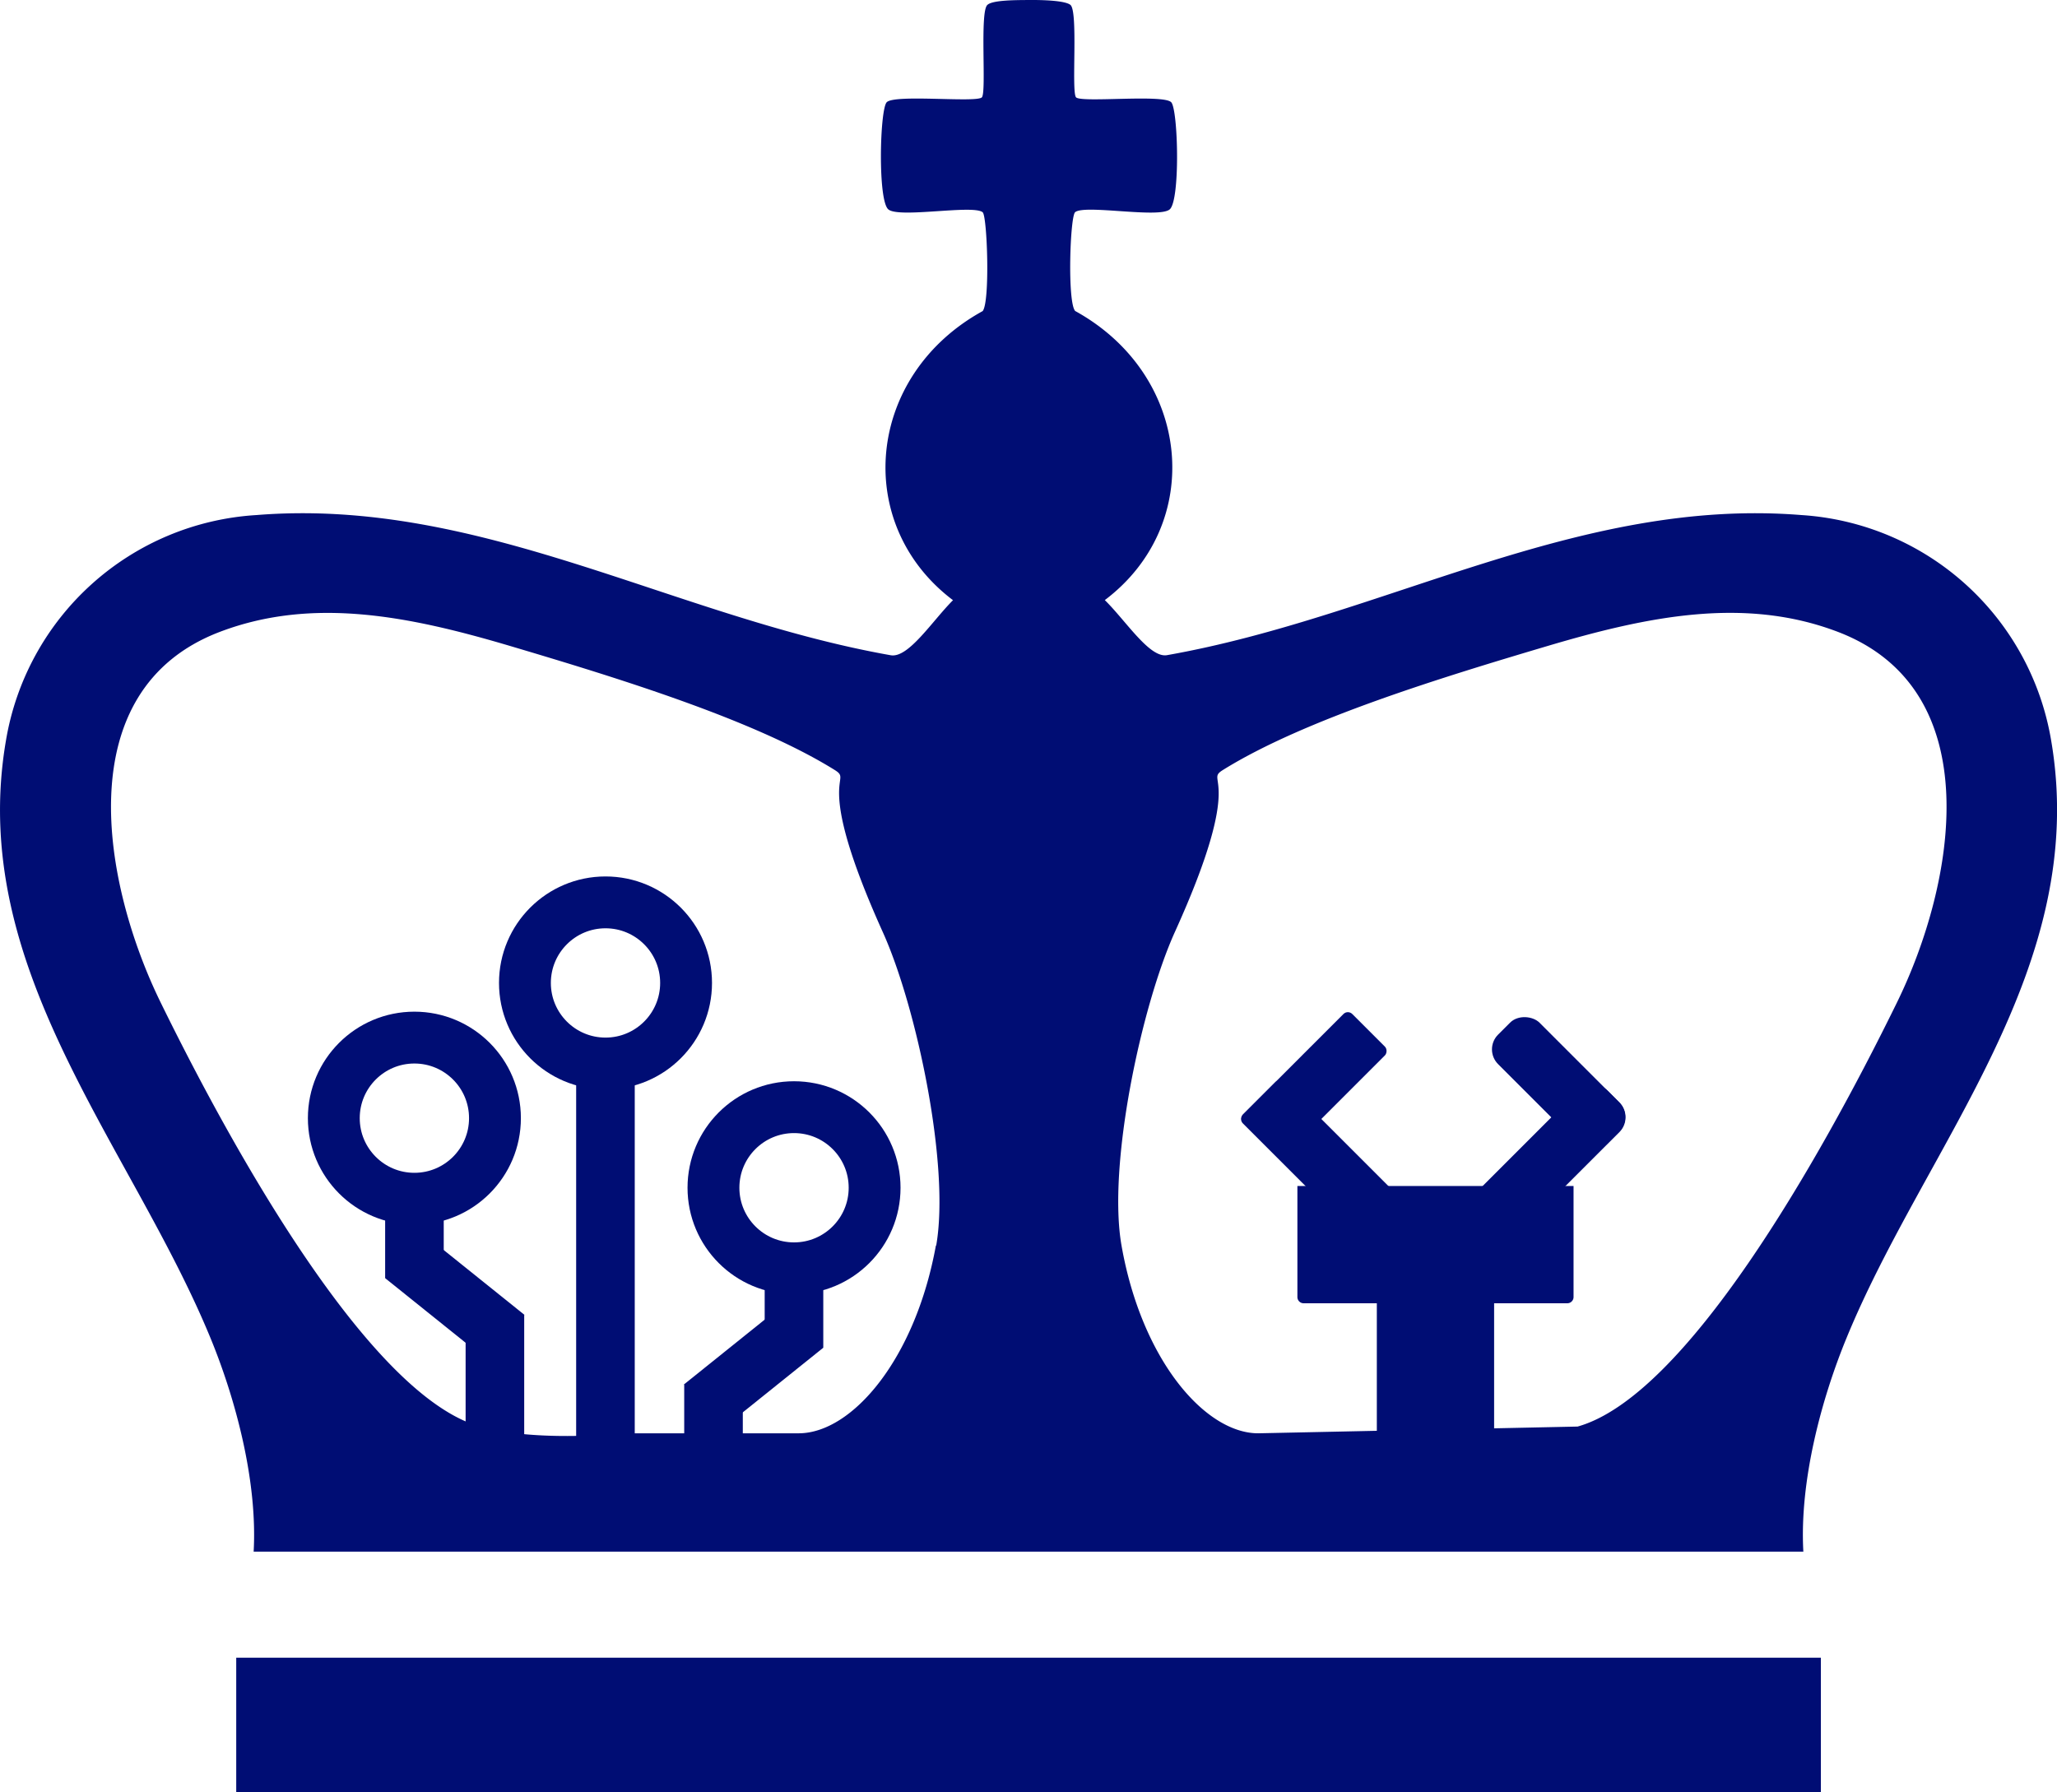 <svg xmlns="http://www.w3.org/2000/svg" viewBox="0 0 198.36 172.84"><defs><style>.cls-1{fill:#000d74;}.cls-2{fill:none;stroke:#000d74;stroke-miterlimit:10;stroke-width:5px;}</style></defs><g id="Layer_4" data-name="Layer 4"><path class="cls-1" d="M197.79,71.37a26.1,26.1,0,0,0-24.07-21.7c-21.59-1.74-40.23,9.81-61.18,13.51-1.68.3-3.93-3.27-6-5.31,9.71-7.32,8.39-21.68-2.86-27.88-.77-.88-.49-9.15,0-9.53.92-.76,8.1.62,9.12-.27s.81-9.48.16-10.31-8.74.06-9.2-.5.23-8.3-.54-8.91c-.54-.43-2.78-.48-4-.47s-3.5,0-4,.47c-.76.62-.08,8.35-.53,8.91s-8.55-.33-9.2.5-.85,9.43.17,10.31,8.19-.48,9.1.28c.44.37.73,8.64,0,9.53-11.26,6.2-12.57,20.55-2.86,27.88-2,2-4.29,5.6-6,5.31-20.94-3.7-39.58-15.26-61.17-13.52A26.09,26.09,0,0,0,.58,71.38c-3.79,22,12,38.93,19.7,57.61,2.43,5.89,4.56,13.82,4.18,20.64H173.9c-.38-6.82,1.75-14.75,4.18-20.64,7.68-18.68,23.49-35.6,19.71-57.62M90.25,120.11c-2,11-8.09,18.07-13.19,18.11-3.35,0-17,0-17,0h0s-8.22.9-13.77-.65c-10.35-2.9-23.19-25.36-30.8-40.9-5.6-11.44-9-30.14,5.72-35.74,9-3.42,18.35-1.49,28,1.37,10.09,3,23.41,7.06,31.26,11.94,1.93,1.19-2.29.24,4.67,15.67,3.24,7.18,6.49,22.49,5.14,30.2m31.05,18.11c-5.11,0-11.24-7.06-13.18-18.11-1.36-7.71,1.89-23,5.13-30.2,7-15.43,2.74-14.48,4.67-15.67,7.85-4.88,21.17-8.94,31.27-11.94,9.64-2.86,19-4.8,28-1.37,14.69,5.6,11.31,24.3,5.71,35.74-7.61,15.54-20.45,38-30.8,40.9m0,0"/><polygon class="cls-1" points="175.59 172.84 175.59 159.86 100.03 159.86 98.33 159.86 22.78 159.86 22.78 172.84 98.33 172.84 100.03 172.84 175.59 172.84"/><circle class="cls-2" cx="58.39" cy="94.79" r="7.77"/><circle class="cls-2" cx="39.96" cy="107.83" r="7.77"/><circle class="cls-2" cx="76.57" cy="114.54" r="7.77"/><rect class="cls-1" x="55.56" y="104.56" width="5.65" height="34.28"/><rect class="cls-1" x="73.74" y="121.75" width="5.65" height="8.2"/><rect class="cls-1" x="65.98" y="133.5" width="5.65" height="11.69"/><rect class="cls-1" x="44.9" y="126.79" width="5.65" height="15.05"/><rect class="cls-1" x="41.02" y="118.69" width="5.65" height="12.68" transform="translate(-81.09 80.94) rotate(-51.24)"/><rect class="cls-1" x="37.14" y="115.04" width="5.65" height="8.2"/><rect class="cls-1" x="69.86" y="125.4" width="5.65" height="12.68" transform="translate(129.9 -7.42) rotate(51.24)"/><rect class="cls-1" x="132.77" y="120.02" width="11.31" height="26.63"/><path class="cls-1" d="M132.77,106.7h10.71a.6.6,0,0,1,.6.6v25.43a.6.6,0,0,1-.6.6H132.77a0,0,0,0,1,0,0V106.7A0,0,0,0,1,132.77,106.7Z" transform="translate(258.44 -18.4) rotate(90)"/><rect class="cls-1" x="124.67" y="103.4" width="5.65" height="17.17" rx="0.6" transform="translate(-41.84 122.95) rotate(-45)"/><rect class="cls-1" x="123.89" y="97.18" width="5.65" height="14.88" rx="0.6" transform="translate(111.09 -58.96) rotate(45)"/><rect class="cls-1" x="140.94" y="108.99" width="17.17" height="5.65" rx="2.03" transform="translate(-35.27 138.48) rotate(-45)"/><rect class="cls-1" x="147.47" y="97.02" width="5.65" height="14.88" rx="2.01" transform="translate(-29.84 136.87) rotate(-45)"/></g></svg>